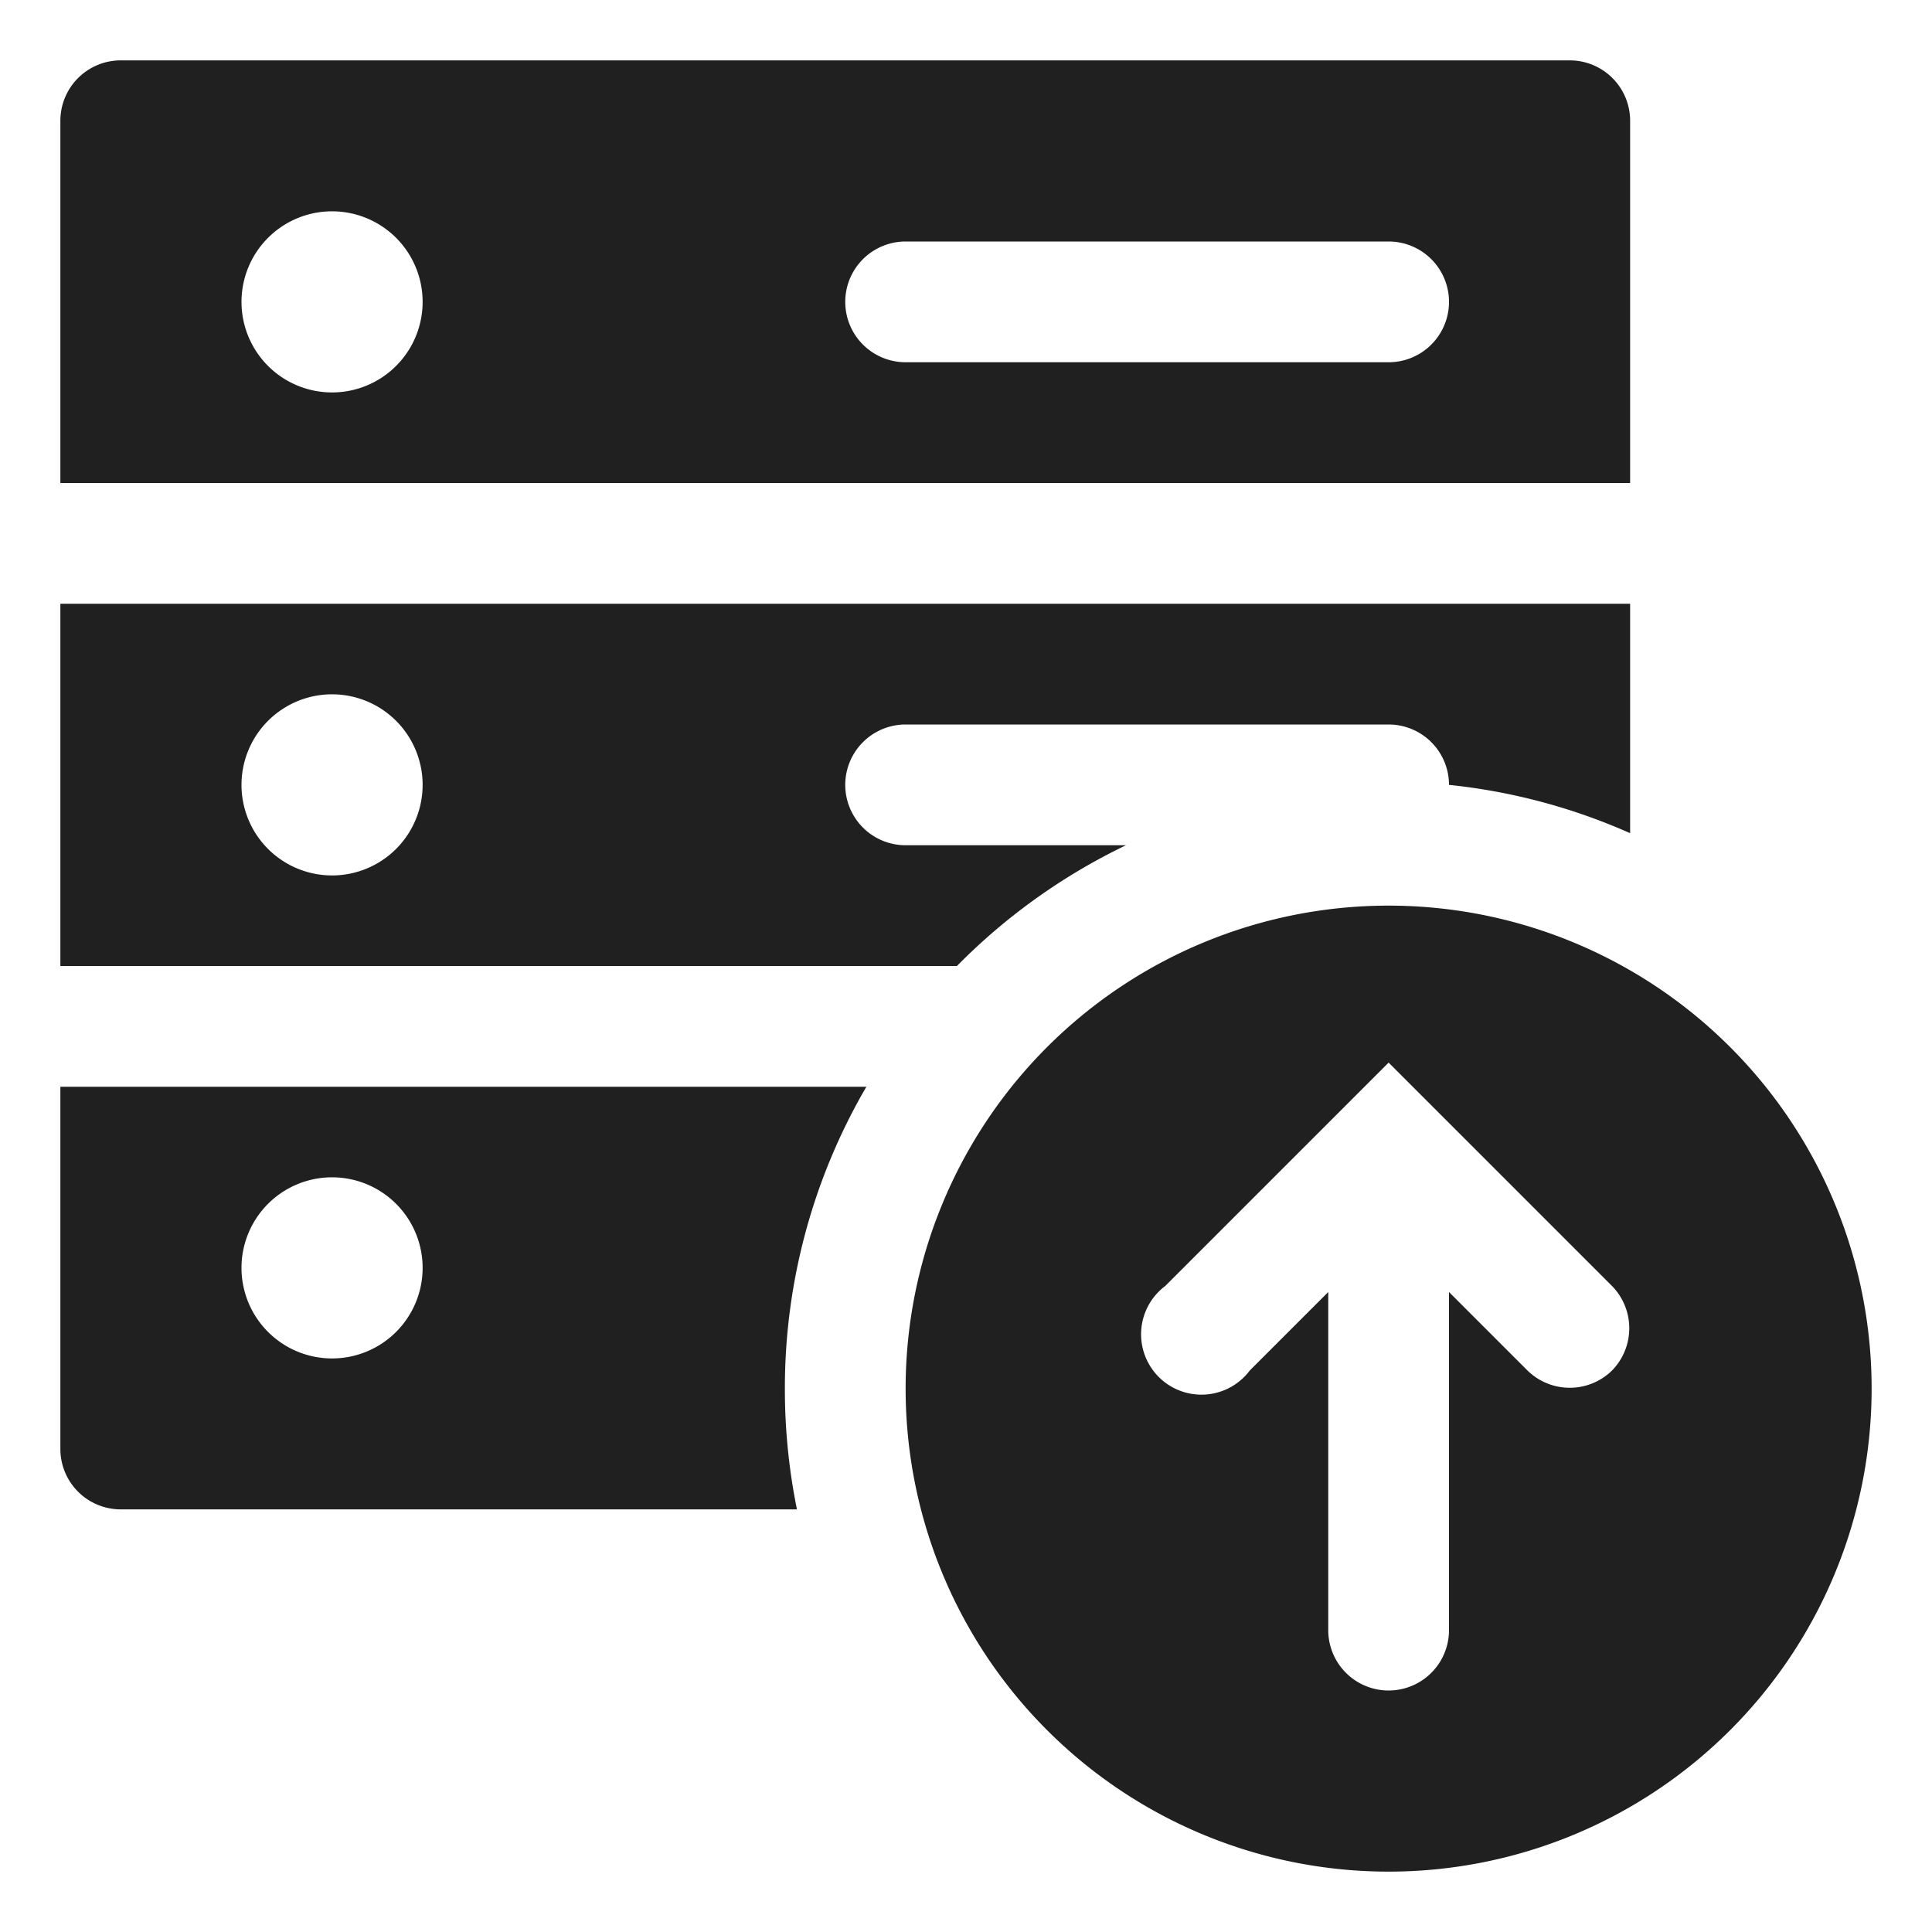 <svg xmlns="http://www.w3.org/2000/svg" viewBox="0 0 64 64" aria-labelledby="title" aria-describedby="desc"><path data-name="layer2" d="M37.3 28H30a2 2 0 0 1 0-4h16a2 2 0 0 1 2 2 19.8 19.8 0 0 1 6 1.6V20H2v12h29.7a20 20 0 0 1 5.6-4zM11 29a3 3 0 1 1 3-3 3 3 0 0 1-3 3zm15 17a19.8 19.8 0 0 1 2.7-10H2v12a2 2 0 0 0 2 2h22.4a20 20 0 0 1-.4-4zm-15-1a3 3 0 1 1 3-3 3 3 0 0 1-3 3zM54 4a2 2 0 0 0-2-2H4a2 2 0 0 0-2 2v12h52zm-43 9a3 3 0 1 1 3-3 3 3 0 0 1-3 3zm35-1H30a2 2 0 0 1 0-4h16a2 2 0 0 1 0 4z" fill="#202020"/><path data-name="layer1" d="M46 30a16 16 0 1 0 16 16 16 16 0 0 0-16-16zm7.4 15.4a2 2 0 0 1-2.8 0L48 42.8V54a2 2 0 0 1-4 0V42.8l-2.6 2.6a2 2 0 1 1-2.8-2.8l7.4-7.4 7.4 7.4a2 2 0 0 1 0 2.8z" fill="#202020"/></svg>